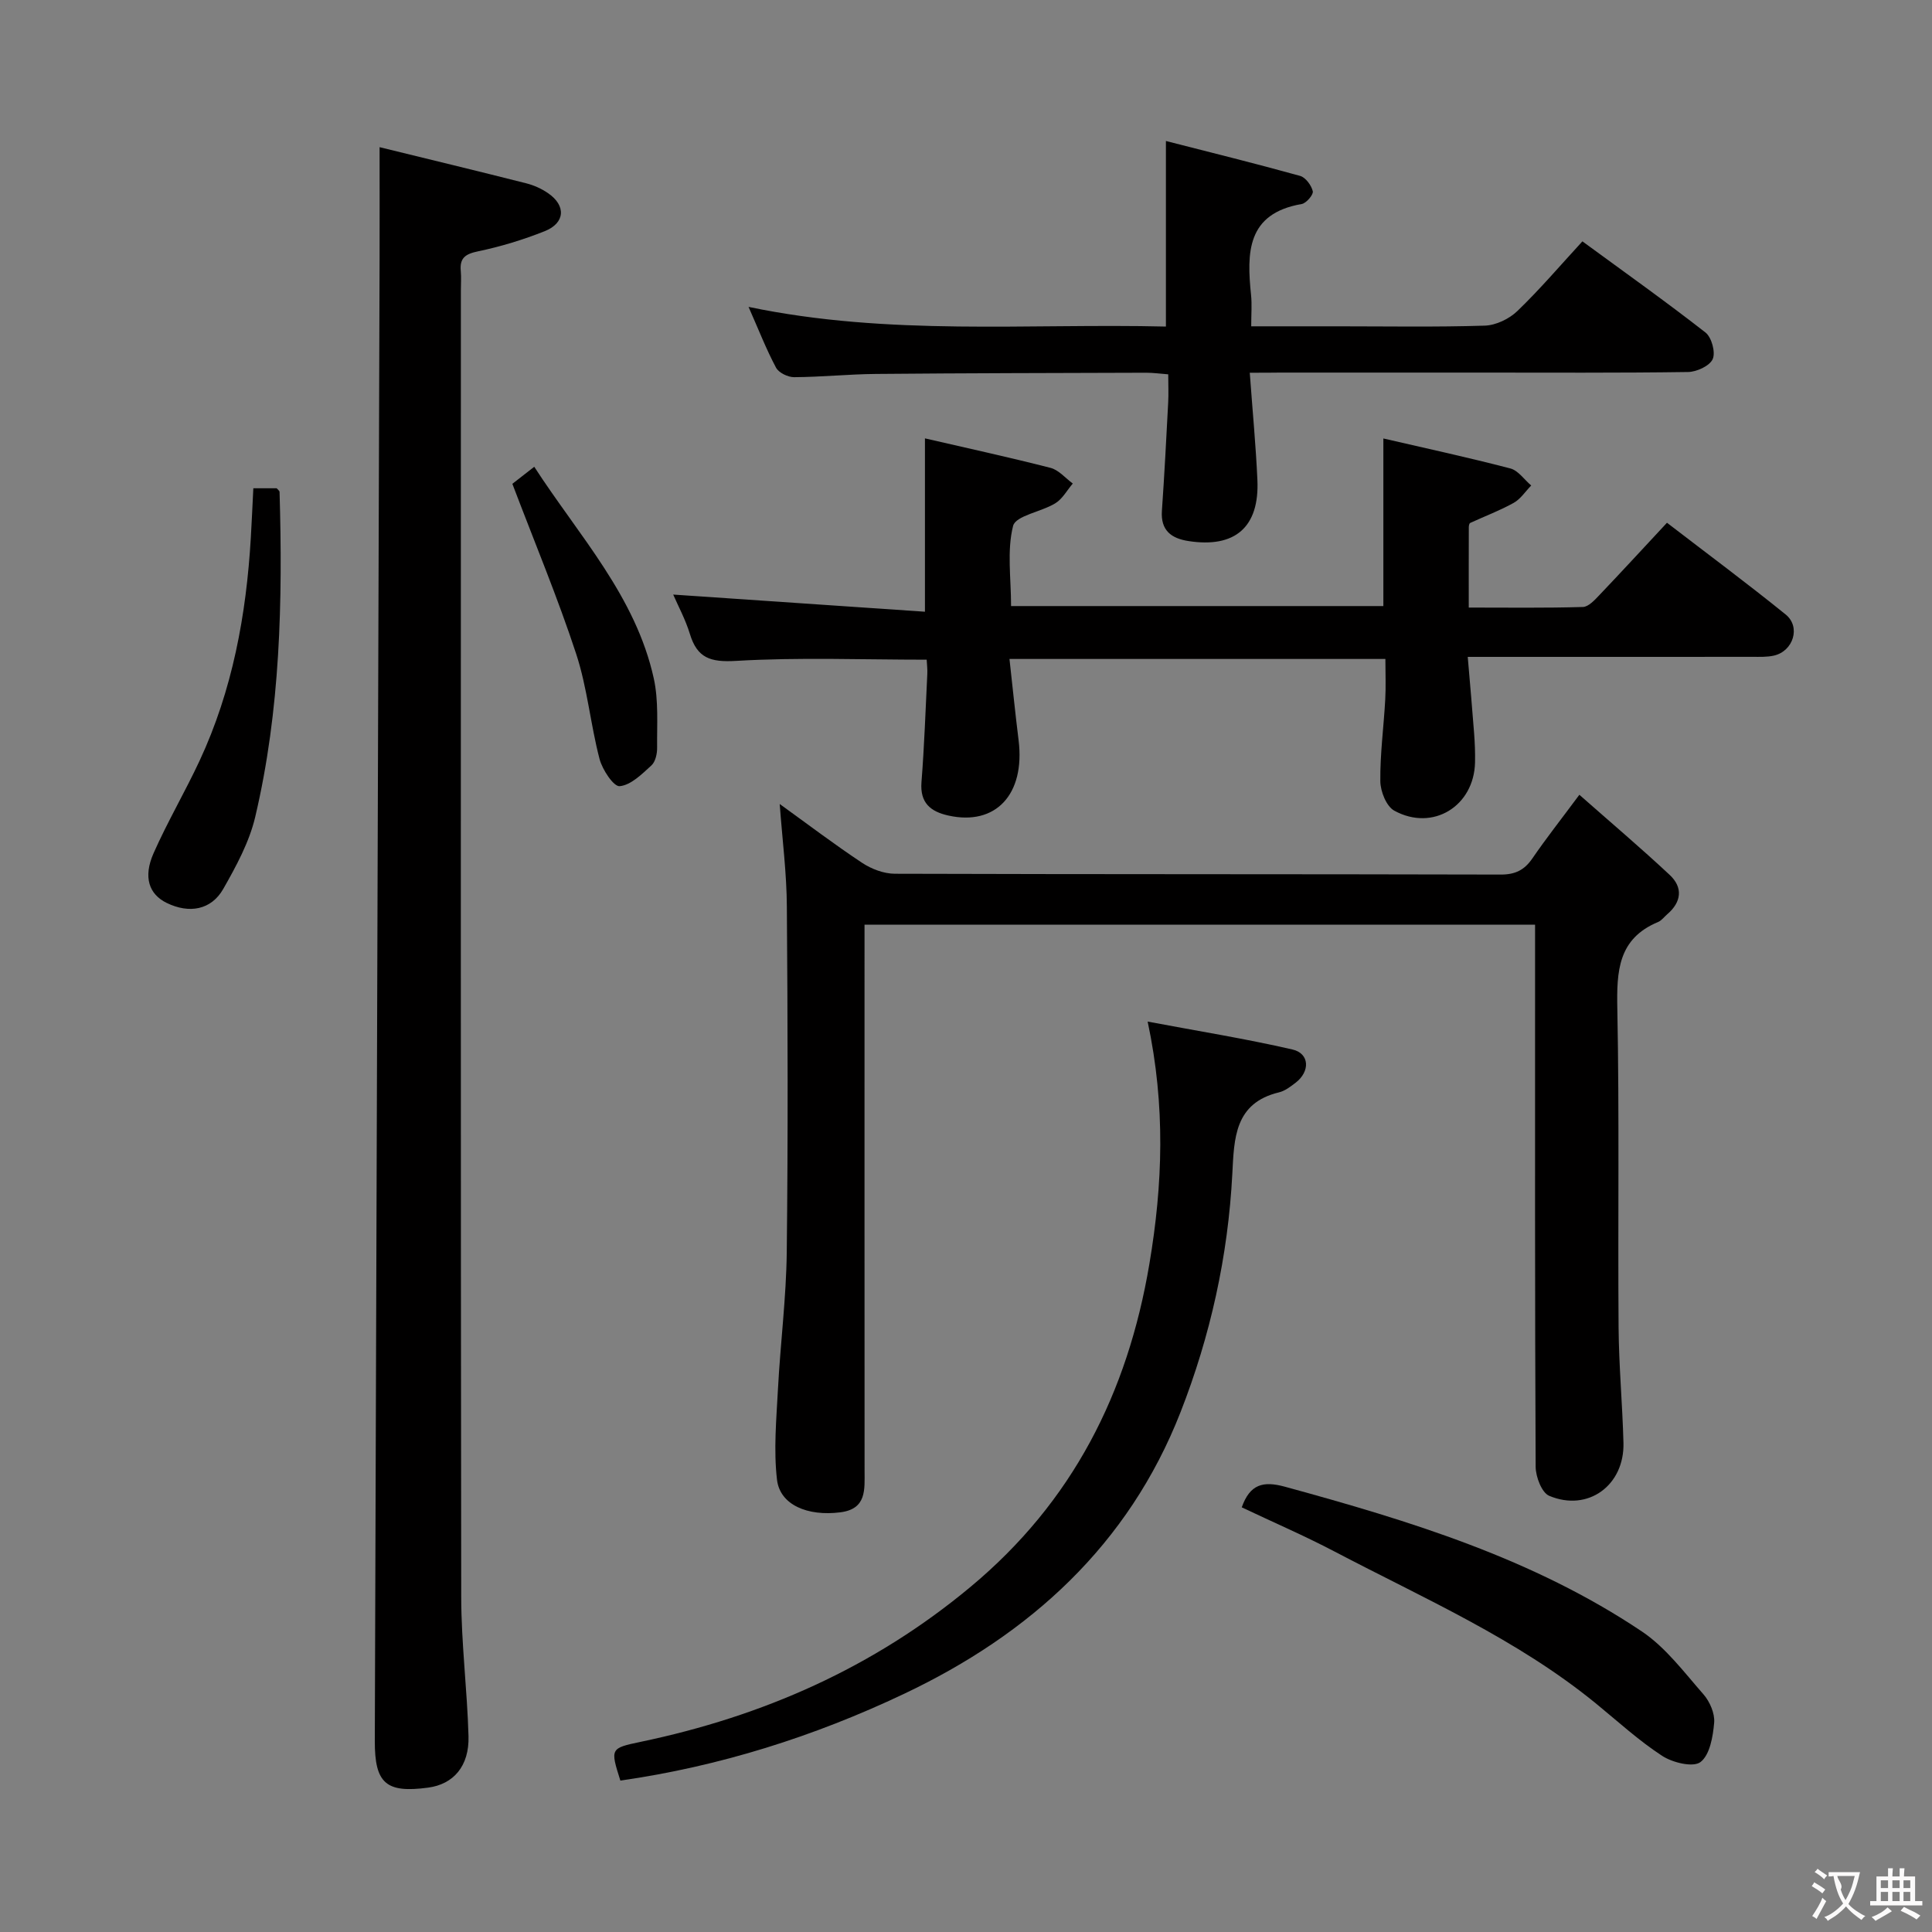 <svg enable-background="new 0 0 400 400" viewBox="0 0 400 400" xmlns="http://www.w3.org/2000/svg"><rect x="0" y="0" width="400" height="400" fill="#808080" stroke="none"/><g fill="#010000"><path d="m161.43 166.46c5.78 4.17 11.3 8.36 17.06 12.18 1.93 1.28 4.49 2.25 6.77 2.26 41.81.13 83.63.06 125.44.17 3.02.01 4.92-.94 6.58-3.37 2.81-4.1 5.89-8.01 9.71-13.15 6.45 5.69 12.71 10.99 18.7 16.59 2.79 2.61 2.46 5.61-.52 8.16-.63.54-1.17 1.3-1.9 1.6-8.29 3.45-8.57 10.19-8.42 17.94.43 21.98.1 43.98.26 65.96.06 7.97.8 15.94 1.01 23.92.23 8.81-7.35 14.36-15.38 10.97-1.54-.65-2.78-3.92-2.8-5.99-.17-34.32-.12-68.63-.12-102.95 0-2.98 0-5.95 0-9.3-46.26 0-92.14 0-138.83 0v5.58c0 35.82-.01 71.63.01 107.45 0 3.89.48 7.93-5.02 8.63-6.76.86-12.49-1.52-13.11-6.75-.72-6.17-.13-12.53.2-18.8.5-9.45 1.71-18.88 1.82-28.32.27-23.82.2-47.64.02-71.46-.03-6.92-.93-13.83-1.48-21.32z"/><path d="m78.59 30.47c10.1 2.47 20.24 4.92 30.35 7.48 1.58.4 3.18 1.11 4.52 2.04 3.78 2.58 3.56 6.19-.7 7.88-4.43 1.76-9.06 3.18-13.72 4.15-2.65.55-3.9 1.34-3.64 4.09.12 1.32.02 2.66.02 4 0 90.17-.05 180.33.07 270.5.01 9.62 1.24 19.23 1.51 28.86.17 6.18-3.11 9.94-8.36 10.64-8.71 1.17-11.06-.87-11.04-9.64.33-102.31.67-204.61.99-306.92.02-7.31 0-14.6 0-23.08z"/><path d="m303.88 136c.48 5.68.94 10.75 1.32 15.83.15 1.99.23 3.99.19 5.99-.18 9.08-8.74 14.39-16.72 10.02-1.64-.9-2.87-4-2.89-6.1-.06-5.64.71-11.28 1.02-16.92.15-2.65.03-5.32.03-8.39-25.78 0-51.46 0-77.83 0 .64 5.74 1.2 11.3 1.89 16.84 1.38 11.2-4.74 17.78-14.58 15.57-3.65-.82-5.86-2.61-5.53-6.89.59-7.46.84-14.94 1.21-22.42.05-.97-.08-1.95-.13-2.95-13.31 0-26.43-.52-39.48.25-5.3.31-8.03-.58-9.55-5.59-.91-2.99-2.44-5.8-3.45-8.14 17.16 1.17 34.45 2.35 52.12 3.55 0-12.46 0-23.81 0-35.89 8.69 2.01 17.4 3.9 26.01 6.11 1.7.44 3.08 2.13 4.6 3.24-1.19 1.39-2.13 3.18-3.62 4.09-2.89 1.78-8.19 2.55-8.74 4.68-1.3 5.13-.42 10.8-.42 16.6h77.08c0-11.4 0-22.63 0-34.7 8.74 2.02 17.57 3.93 26.3 6.21 1.63.43 2.88 2.32 4.31 3.53-1.2 1.22-2.2 2.8-3.64 3.6-2.87 1.6-5.99 2.76-8.99 4.15-.2.09-.29.59-.29.91-.02 5.31-.01 10.62-.01 16.61 8.09 0 15.86.11 23.62-.12 1.18-.03 2.47-1.46 3.45-2.49 4.58-4.8 9.06-9.68 13.97-14.95 8.35 6.42 16.6 12.54 24.58 19 3.16 2.56 1.58 7.57-2.42 8.5-1.43.33-2.98.26-4.47.26-17.66.02-35.33.01-52.99.01-1.76 0-3.54 0-5.95 0z"/><path d="m258.75 77.17c.58 7.98 1.26 15.07 1.58 22.18.45 9.77-4.61 14.17-14.27 12.67-3.57-.55-5.78-2.21-5.5-6.26.52-7.46.91-14.93 1.3-22.4.1-1.81.01-3.63.01-5.86-1.69-.13-3.13-.33-4.56-.33-18.65.06-37.31.08-55.96.25-5.65.05-11.29.64-16.93.67-1.28.01-3.19-.91-3.75-1.97-2.02-3.78-3.58-7.81-5.69-12.58 29.12 6.08 57.82 3.38 86.41 4.07 0-12.89 0-25.1 0-38.42 9.37 2.4 18.62 4.68 27.79 7.23 1.13.32 2.33 1.95 2.62 3.18.16.7-1.35 2.48-2.3 2.64-11.42 1.97-11.38 10.11-10.48 18.86.2 1.93.03 3.9.03 6.46h17.87c10.16 0 20.33.18 30.48-.14 2.31-.07 5.06-1.39 6.75-3.02 4.65-4.47 8.85-9.41 13.47-14.43 8.68 6.36 17.23 12.43 25.48 18.87 1.27.99 2.12 4.1 1.5 5.5-.62 1.41-3.3 2.65-5.1 2.68-14.49.21-28.98.12-43.47.12-13.66 0-27.32 0-40.98 0-1.78.03-3.57.03-6.3.03z"/><path d="m128.44 368.65c-2.1-6.63-2.11-6.7 4.2-8.02 25.3-5.29 48.2-15.35 68.28-32.07 21.18-17.63 32.55-40.17 37.05-66.89 2.76-16.37 3.37-32.64-.36-50.16 10.4 1.96 20.27 3.54 29.99 5.78 3.55.82 3.68 4.55.64 6.88-1.05.8-2.2 1.7-3.44 1.99-9.23 2.22-9.28 9.56-9.66 16.85-.88 17.04-4.54 33.58-10.73 49.38-10.75 27.45-31.13 45.95-57.3 58.33-18.62 8.83-38.18 15-58.67 17.93z"/><path d="m257.09 312.08c1.7-4.79 4.41-5.51 8.94-4.27 25.84 7.06 51.39 14.87 73.89 29.96 4.95 3.32 8.75 8.45 12.76 13.02 1.32 1.51 2.38 3.96 2.22 5.87-.25 2.88-.89 6.68-2.84 8.16-1.52 1.15-5.77.12-7.93-1.29-4.85-3.16-9.17-7.13-13.67-10.81-16.37-13.38-35.65-21.78-54.15-31.49-6.17-3.24-12.57-6-19.22-9.15z"/><path d="m52.45 101.09h4.83c.22.27.6.52.6.77.66 22.6.17 45.16-5.04 67.28-1.23 5.21-3.93 10.18-6.61 14.89-2.5 4.39-7.06 5.18-11.72 2.91-3.65-1.78-4.91-5.32-2.72-10.28 2.88-6.51 6.51-12.68 9.52-19.13 6.82-14.63 9.68-30.21 10.62-46.21.19-3.29.34-6.58.52-10.23z"/><path d="m106.08 100.17c.9-.71 2.45-1.91 4.53-3.53 9.24 14.27 21 26.8 24.75 43.83 1.01 4.6.64 9.52.69 14.3.02 1.26-.34 2.94-1.19 3.71-1.96 1.79-4.23 4.07-6.56 4.29-1.25.12-3.59-3.41-4.17-5.63-1.88-7.18-2.53-14.72-4.83-21.73-3.81-11.61-8.53-22.9-13.22-35.24z"/></g><path d="m377.9 391.2c-.2.3-.4.5-.6.8-.7-.6-1.4-1-2.2-1.5.2-.3.4-.5.5-.8.6.4 1.4.8 2.3 1.5zm-1.8 6.1c-.2-.2-.5-.4-.9-.6.4-.6.8-1.2 1.2-1.9s.7-1.3.9-1.9c.3.3.5.5.8.7-.7 1.3-1.4 2.6-2 3.7zm2.2-9c-.3.3-.5.5-.6.8-.6-.6-1.3-1.1-2-1.5.3-.3.5-.5.6-.7.6.5 1.3.9 2 1.4zm.3.2v-.9h2 4.5c-.3 1.3-.6 2.5-1 3.6s-.9 2.1-1.4 3c.4.5 1 1 1.6 1.4s1.2.8 1.9 1.1c-.3.2-.5.4-.8.8-.4-.3-1-.7-1.6-1.2s-1.2-1.1-1.6-1.6c-.5.6-1.1 1.1-1.7 1.6s-1.4.9-2.1 1.4c-.1-.3-.3-.5-.7-.8.6-.2 1.2-.5 1.9-1s1.4-1.1 2-1.8c-.5-.8-.9-1.6-1.2-2.5s-.6-2-.8-3.2c-.4.1-.7.1-1 .1zm2.5 2.7c.3 1 .7 1.7 1 2.2.3-.5.6-1.1 1-2s.6-1.9.9-3h-3.2-.4c.1.9 1.3 1.8.7 2.8z" fill="#fbfafa"/><path d="m396.5 388.5v1.5 3.6h1.5v.9c-.4 0-1 0-1.7 0h-7.9c-.5 0-.9 0-1.2 0v-.9h1.3v-3.5c0-.7 0-1.2 0-1.6h2.4c0-.8 0-1.4 0-1.7h1c0 .3-.1.8-.1 1.7h1.5c0-.8 0-1.4 0-1.7h1c0 .3-.1.9-.1 1.7zm-8.2 9.2c-.2-.3-.5-.5-.8-.8.8-.3 1.4-.6 1.9-.9s1-.7 1.4-1.1c.3.3.6.5.9.8-1.6 1-2.8 1.6-3.4 2zm2.6-6.8v-1.6h-1.5v1.6zm0 2.7v-1.9h-1.5v1.9zm2.4-2.7v-1.6h-1.5v1.6zm0 2.7v-1.9h-1.5v1.9zm.2 2 .7-.8c.4.2.9.5 1.6.8s1.3.7 1.8 1c-.3.3-.5.5-.8.8-.4-.3-1.5-1-3.3-1.8zm2-4.7v-1.6h-1.4v1.6zm0 2.7v-1.9h-1.4v1.9z" fill="#fbfafa"/></svg>